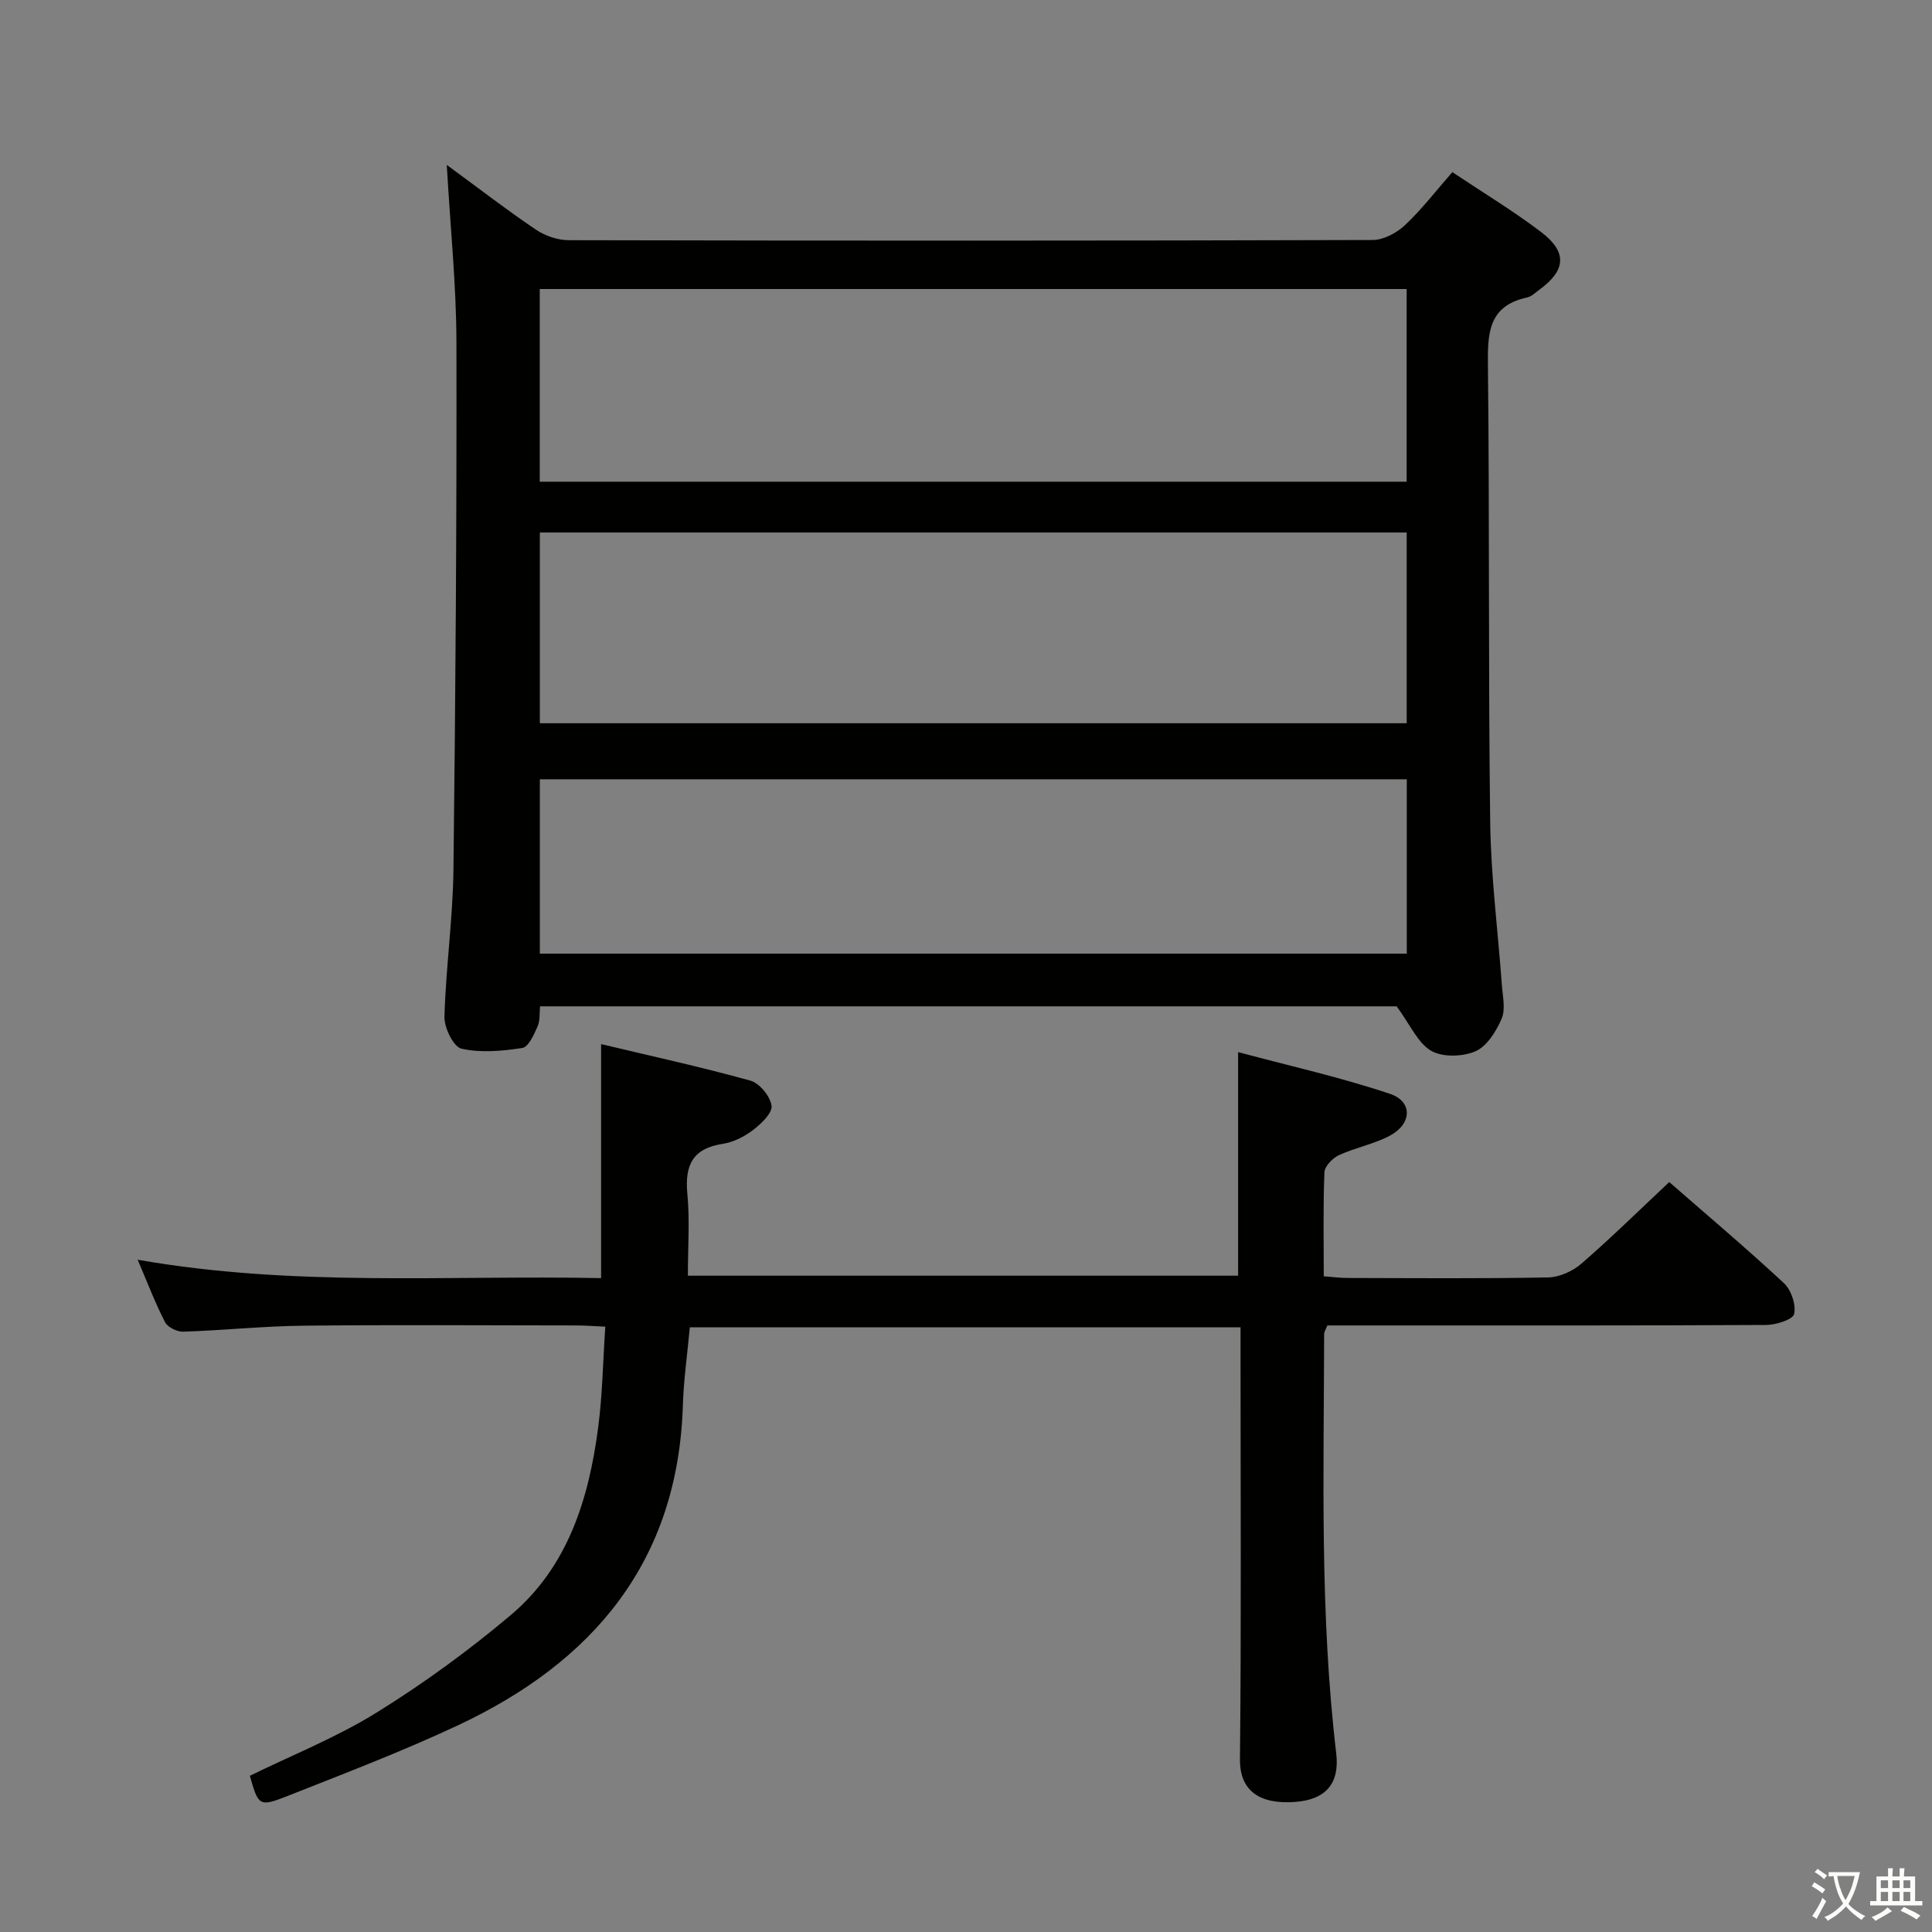 <svg enable-background="new 0 0 400 400" viewBox="0 0 400 400" xmlns="http://www.w3.org/2000/svg"><rect x="0" y="0" width="400" height="400" fill="#808080" stroke="none"/><path d="m377.9 391.2c-.2.3-.4.5-.6.8-.7-.6-1.4-1-2.2-1.5.2-.3.4-.5.5-.8.6.4 1.4.8 2.3 1.5zm-1.8 6.1c-.2-.2-.5-.4-.9-.6.4-.6.8-1.2 1.2-1.9s.7-1.3.9-1.9c.3.3.5.5.8.7-.7 1.3-1.4 2.6-2 3.7zm2.2-9c-.3.3-.5.5-.6.8-.6-.6-1.3-1.1-2-1.5.3-.3.5-.5.6-.7.6.5 1.3.9 2 1.4zm.3.2v-.9h2 4.5c-.3 1.3-.6 2.5-1 3.6s-.9 2.1-1.4 3c.4.5 1 1 1.6 1.4s1.2.8 1.9 1.1c-.3.2-.5.4-.8.8-.4-.3-1-.7-1.6-1.2s-1.2-1.1-1.6-1.6c-.5.6-1.1 1.1-1.7 1.6s-1.4.9-2.1 1.4c-.1-.3-.3-.5-.7-.8.6-.2 1.2-.5 1.9-1s1.4-1.1 2-1.8c-.5-.8-.9-1.6-1.2-2.5s-.6-2-.8-3.2c-.4.1-.7.1-1 .1zm2.5 2.7c.3 1 .7 1.7 1 2.2.3-.5.6-1.1 1-2s.6-1.9.9-3h-3.2-.4c.1.9.3 1.8.7 2.8z" fill="#fbfcfa"/><path d="m396.5 388.5v1.5 3.6h1.5v.9c-.4 0-1 0-1.7 0h-7.9c-.5 0-.9 0-1.2 0v-.9h1.3v-3.5c0-.7 0-1.2 0-1.6h2.4c0-.8 0-1.4 0-1.7h1c0 .3-.1.8-.1 1.7h1.5c0-.8 0-1.4 0-1.7h1c0 .3-.1.9-.1 1.7zm-8.2 9.2c-.2-.3-.5-.5-.8-.8.8-.3 1.4-.6 1.9-.9s1-.7 1.4-1.1c.3.3.6.5.9.8-1.6 1-2.8 1.6-3.4 2zm2.6-6.8v-1.6h-1.5v1.6zm0 2.7v-1.9h-1.5v1.9zm2.4-2.7v-1.6h-1.5v1.6zm0 2.7v-1.9h-1.5v1.9zm.2 2 .7-.8c.4.2.9.5 1.6.8s1.3.7 1.8 1c-.3.3-.5.5-.8.8-.4-.3-1.5-1-3.3-1.8zm2-4.7v-1.6h-1.4v1.6zm0 2.7v-1.9h-1.4v1.9z" fill="#fbfcfa"/><g fill="#010100"><path d="m92.5 34.14c6.95 5.1 12.59 9.46 18.49 13.43 1.91 1.28 4.5 2.16 6.79 2.16 55.47.12 110.94.13 166.41-.04 2.26-.01 4.97-1.46 6.69-3.07 3.48-3.27 6.42-7.11 9.81-10.98 6.29 4.2 12.57 7.99 18.38 12.4 5.48 4.17 5.14 7.93-.38 11.96-.81.59-1.61 1.39-2.52 1.59-8.07 1.74-8.19 7.46-8.11 14.21.35 31.48.06 62.96.47 94.44.14 11.26 1.61 22.51 2.42 33.77.17 2.32.79 4.97-.06 6.92-1.13 2.61-3.04 5.7-5.42 6.73-2.64 1.14-6.8 1.27-9.17-.11-2.76-1.6-4.28-5.32-7.14-9.2-57.73 0-117.3 0-177.35 0-.14 1.36.04 2.93-.52 4.18-.74 1.68-1.88 4.24-3.15 4.44-4.15.64-8.58 1.05-12.59.15-1.65-.37-3.59-4.33-3.53-6.6.28-10.12 1.73-20.22 1.86-30.34.44-36.46.69-72.93.62-109.39-.03-11.76-1.25-23.52-2-36.65zm19.25 65.59h179.48c0-13.37 0-26.58 0-39.89-60.05 0-119.73 0-179.48 0zm179.49 10.52c-59.96 0-119.54 0-179.47 0v39.49h179.47c0-13.09 0-26 0-39.49zm-179.47 87.19h179.49c0-12.3 0-24.21 0-36.1-60.02 0-119.71 0-179.49 0z"/><path d="m51.73 367.66c8.79-4.31 17.97-7.96 26.24-13.09 9.7-6.01 19.03-12.81 27.76-20.17 11.87-10 16.18-24.07 18.12-38.89.88-6.72.98-13.55 1.47-20.84-2.45-.11-4.23-.25-6.02-.25-18.83-.02-37.67-.15-56.5.05-8.3.09-16.58.97-24.88 1.24-1.26.04-3.21-.92-3.75-1.97-2.03-3.94-3.61-8.12-5.67-12.93 32.35 5.7 64.23 3.17 95.95 3.81 0-16.3 0-31.88 0-48.45 10.43 2.49 20.75 4.74 30.9 7.56 1.9.53 4.12 3.24 4.39 5.19.21 1.51-2.14 3.75-3.83 5.04-1.79 1.37-4.07 2.52-6.27 2.86-6.27.95-7.89 4.46-7.33 10.37.52 5.44.11 10.97.11 16.93h113.92c0-15.07 0-29.96 0-46.29 10.64 2.85 21.24 5.21 31.47 8.65 4.69 1.58 4.52 6.17.02 8.61-3.31 1.79-7.19 2.49-10.63 4.08-1.31.6-2.93 2.29-2.99 3.54-.29 6.98-.14 13.98-.14 21.53 1.78.13 3.36.35 4.94.35 13.83.03 27.67.15 41.5-.11 2.34-.04 5.09-1.28 6.9-2.85 6.14-5.32 11.94-11.03 18.19-16.9 7.54 6.59 15.8 13.56 23.72 20.91 1.52 1.41 2.56 4.47 2.14 6.4-.25 1.16-3.76 2.27-5.8 2.28-28.33.15-56.67.1-85 .1-1.97 0-3.94 0-5.85 0-.34.89-.66 1.33-.66 1.76-.06 28.97-.92 57.96 2.5 86.83.74 6.28-2.18 9.63-8.63 10.07-7.02.48-11.38-2.12-11.3-8.92.29-27.66.12-55.33.12-83 0-1.98 0-3.97 0-6.35-38.08 0-75.82 0-114.02 0-.49 5.37-1.27 10.77-1.44 16.18-1.02 32.33-18.57 53.1-46.61 66.24-11.55 5.41-23.51 9.97-35.39 14.67-5.73 2.25-5.89 1.95-7.65-4.24z"/></g></svg>